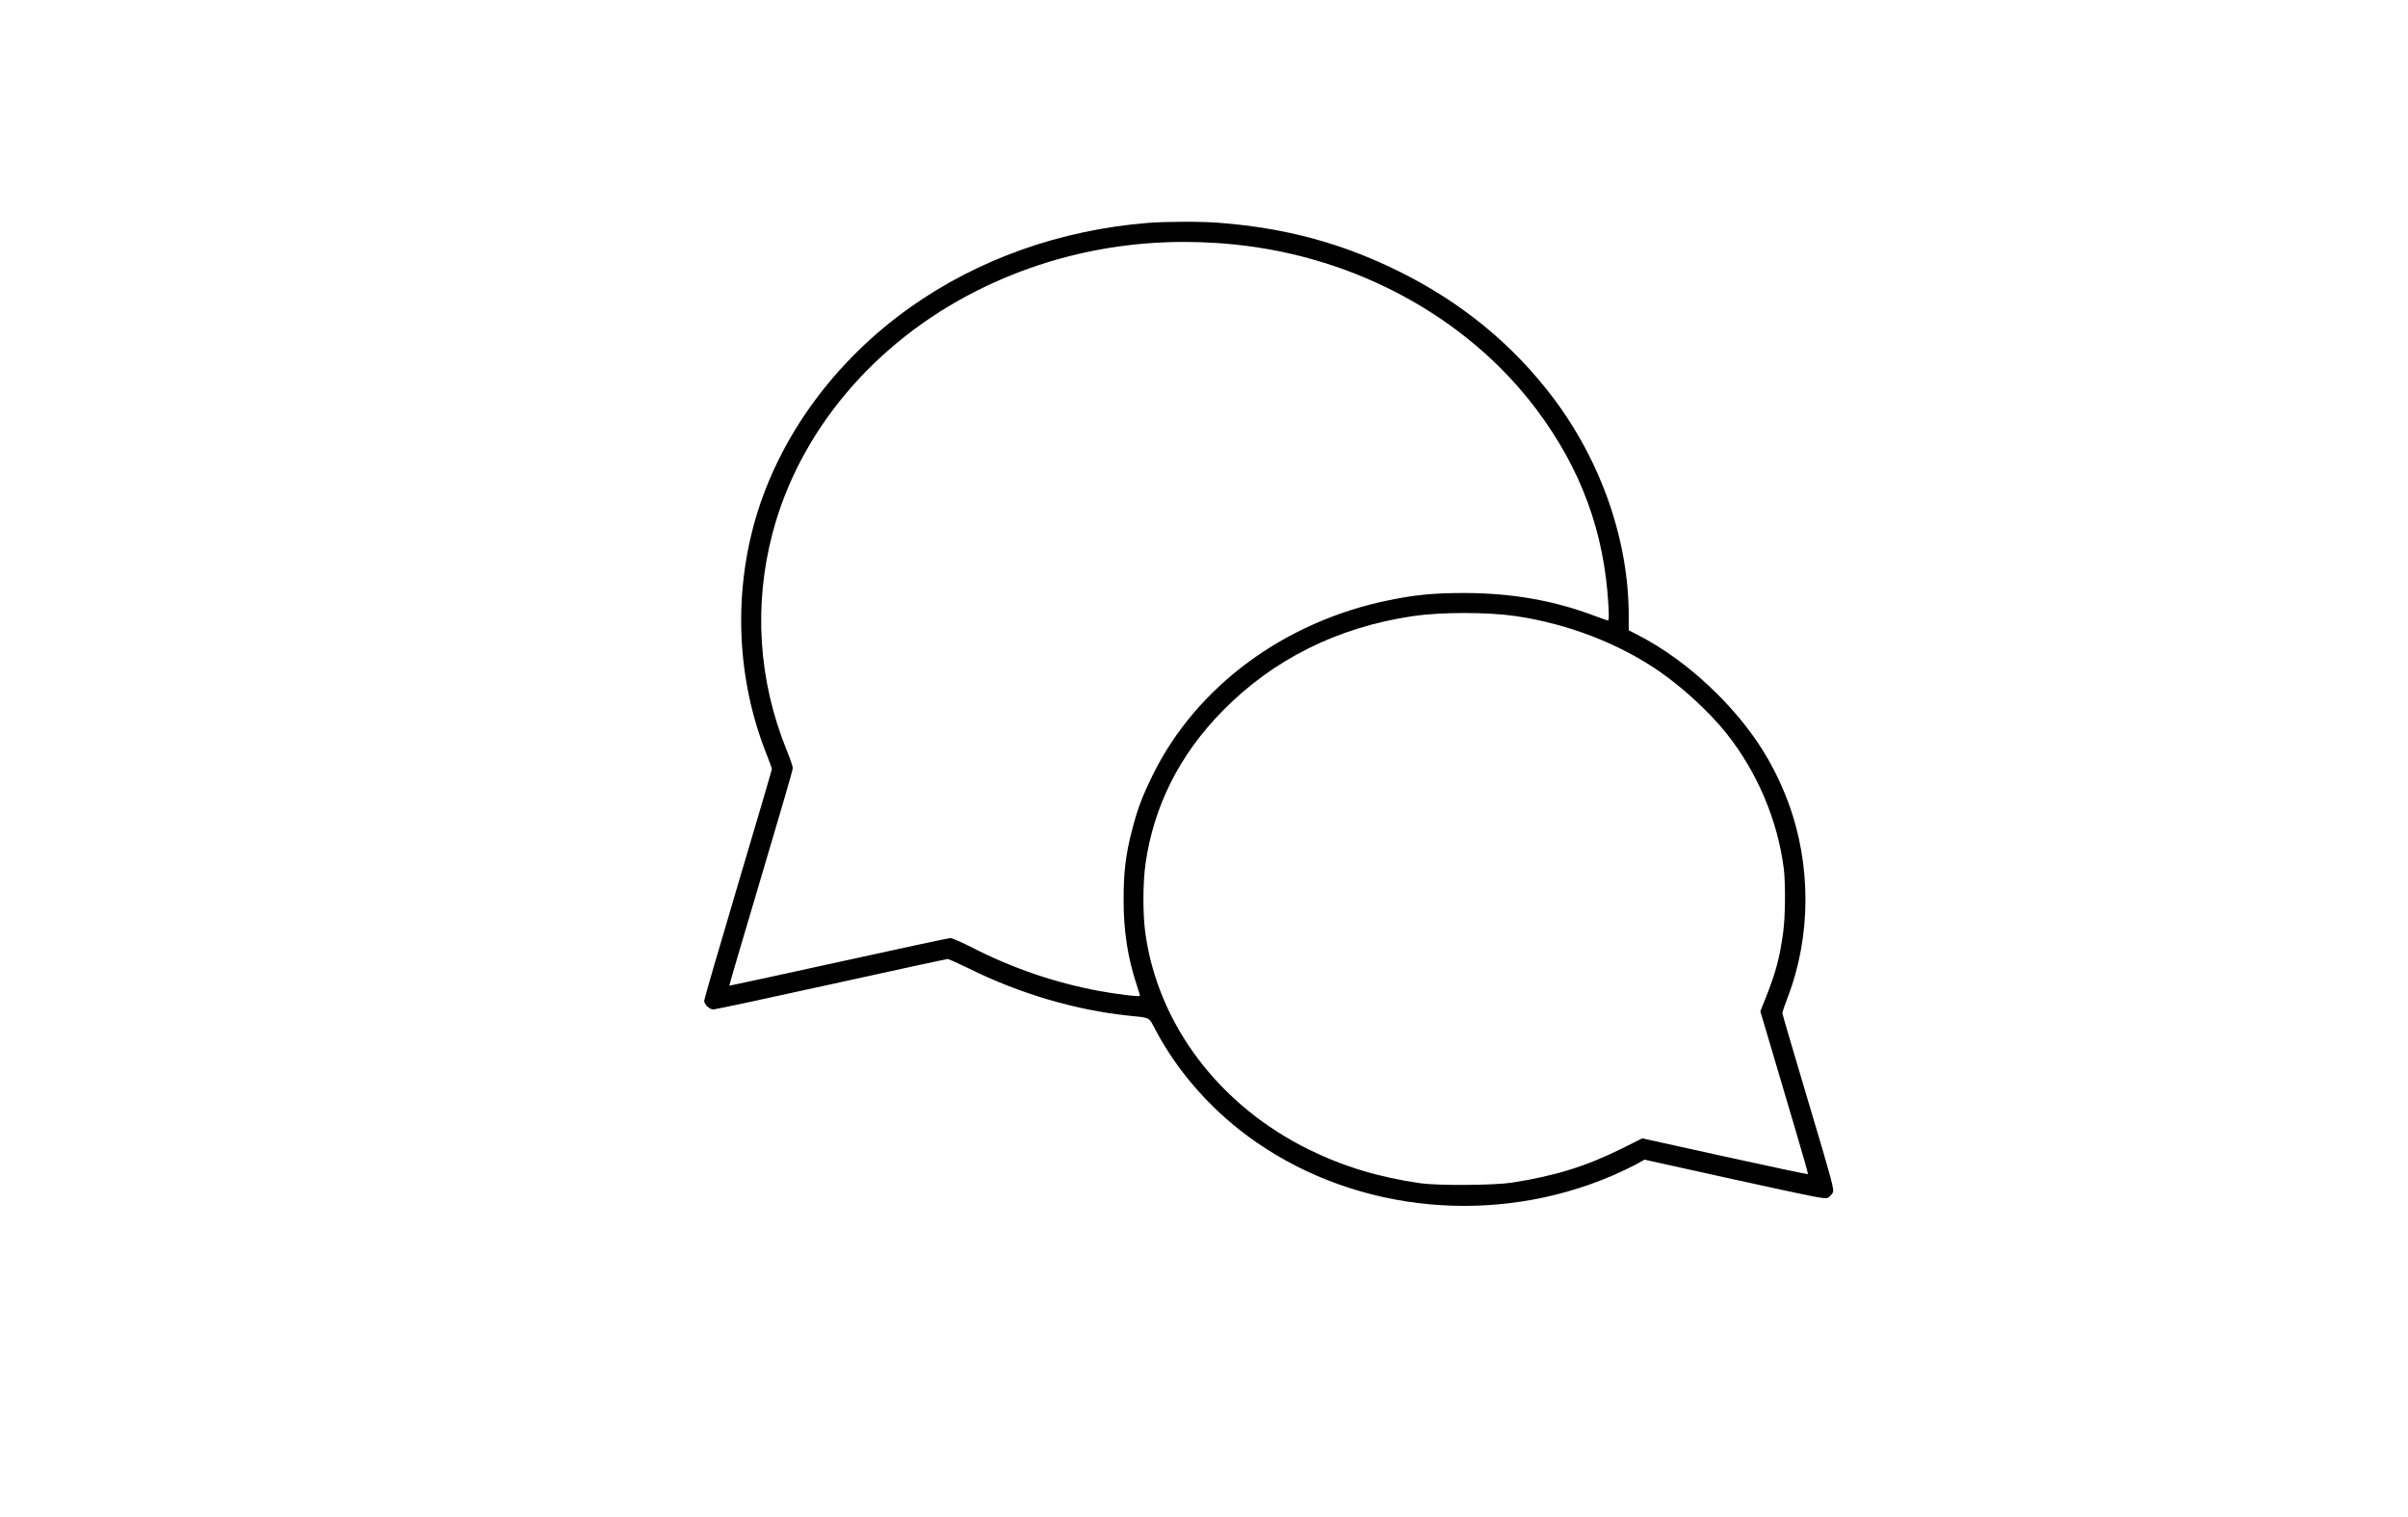 <?xml version="1.0" standalone="no"?>
<!DOCTYPE svg PUBLIC "-//W3C//DTD SVG 20010904//EN"
 "http://www.w3.org/TR/2001/REC-SVG-20010904/DTD/svg10.dtd">
<svg version="1.0" xmlns="http://www.w3.org/2000/svg"
 width="1956pt" height="1232pt" viewBox="0 0 1956 1232"
 preserveAspectRatio="xMidYMid meet">

<g transform="translate(0,1232) scale(0.1,-0.1)"
fill="#000000" stroke="none">
<path d="M9320 10509 c-709 -58 -1376 -295 -1927 -686 -614 -435 -1064 -1052
-1258 -1724 -179 -623 -147 -1302 89 -1899 25 -63 46 -121 46 -127 0 -7 -124
-428 -275 -936 -151 -508 -275 -934 -275 -946 0 -30 43 -71 75 -71 14 0 445
92 957 205 513 113 938 205 946 205 8 0 87 -36 176 -79 410 -203 862 -336
1291 -381 185 -19 163 -7 224 -121 186 -352 477 -675 821 -911 830 -571 1939
-674 2887 -268 65 28 150 69 190 90 l71 40 733 -162 c675 -148 735 -160 758
-147 14 8 32 27 39 42 12 24 -5 88 -198 734 -116 390 -212 715 -212 723 0 8
19 65 42 125 193 500 194 1084 4 1592 -124 331 -303 603 -573 874 -207 207
-435 375 -670 493 l-51 26 0 118 c0 613 -224 1256 -617 1775 -329 433 -742
771 -1248 1022 -466 230 -917 352 -1459 395 -149 12 -434 11 -586 -1z m708
-175 c988 -100 1892 -594 2452 -1339 362 -482 552 -997 585 -1592 5 -82 4
-123 -3 -123 -6 0 -52 16 -103 35 -332 127 -679 188 -1069 188 -241 0 -390
-14 -605 -58 -851 -172 -1568 -702 -1921 -1420 -88 -179 -124 -276 -169 -450
-52 -201 -68 -340 -68 -565 0 -256 33 -467 107 -693 14 -43 26 -81 26 -86 0
-10 -190 13 -335 40 -358 67 -703 185 -1024 350 -85 43 -166 79 -181 79 -14 0
-424 -88 -910 -195 -486 -107 -885 -193 -886 -192 -2 2 114 394 256 872 143
479 260 881 260 895 0 14 -23 81 -51 149 -228 564 -268 1172 -114 1759 218
830 828 1553 1665 1973 639 320 1351 448 2088 373z m2287 -3019 c420 -62 834
-222 1160 -446 192 -132 411 -334 547 -504 252 -316 419 -710 468 -1105 14
-119 12 -386 -5 -510 -27 -203 -60 -327 -136 -520 l-50 -125 95 -320 c52 -176
140 -473 195 -659 56 -187 99 -341 97 -344 -3 -2 -307 62 -675 143 l-671 148
-162 -81 c-296 -147 -546 -224 -898 -279 -146 -22 -594 -25 -740 -5 -335 48
-625 135 -906 273 -729 358 -1226 1014 -1330 1756 -22 158 -21 412 1 568 67
466 274 880 620 1234 411 422 937 685 1550 776 229 34 610 34 840 0z"/>
</g>
</svg>
